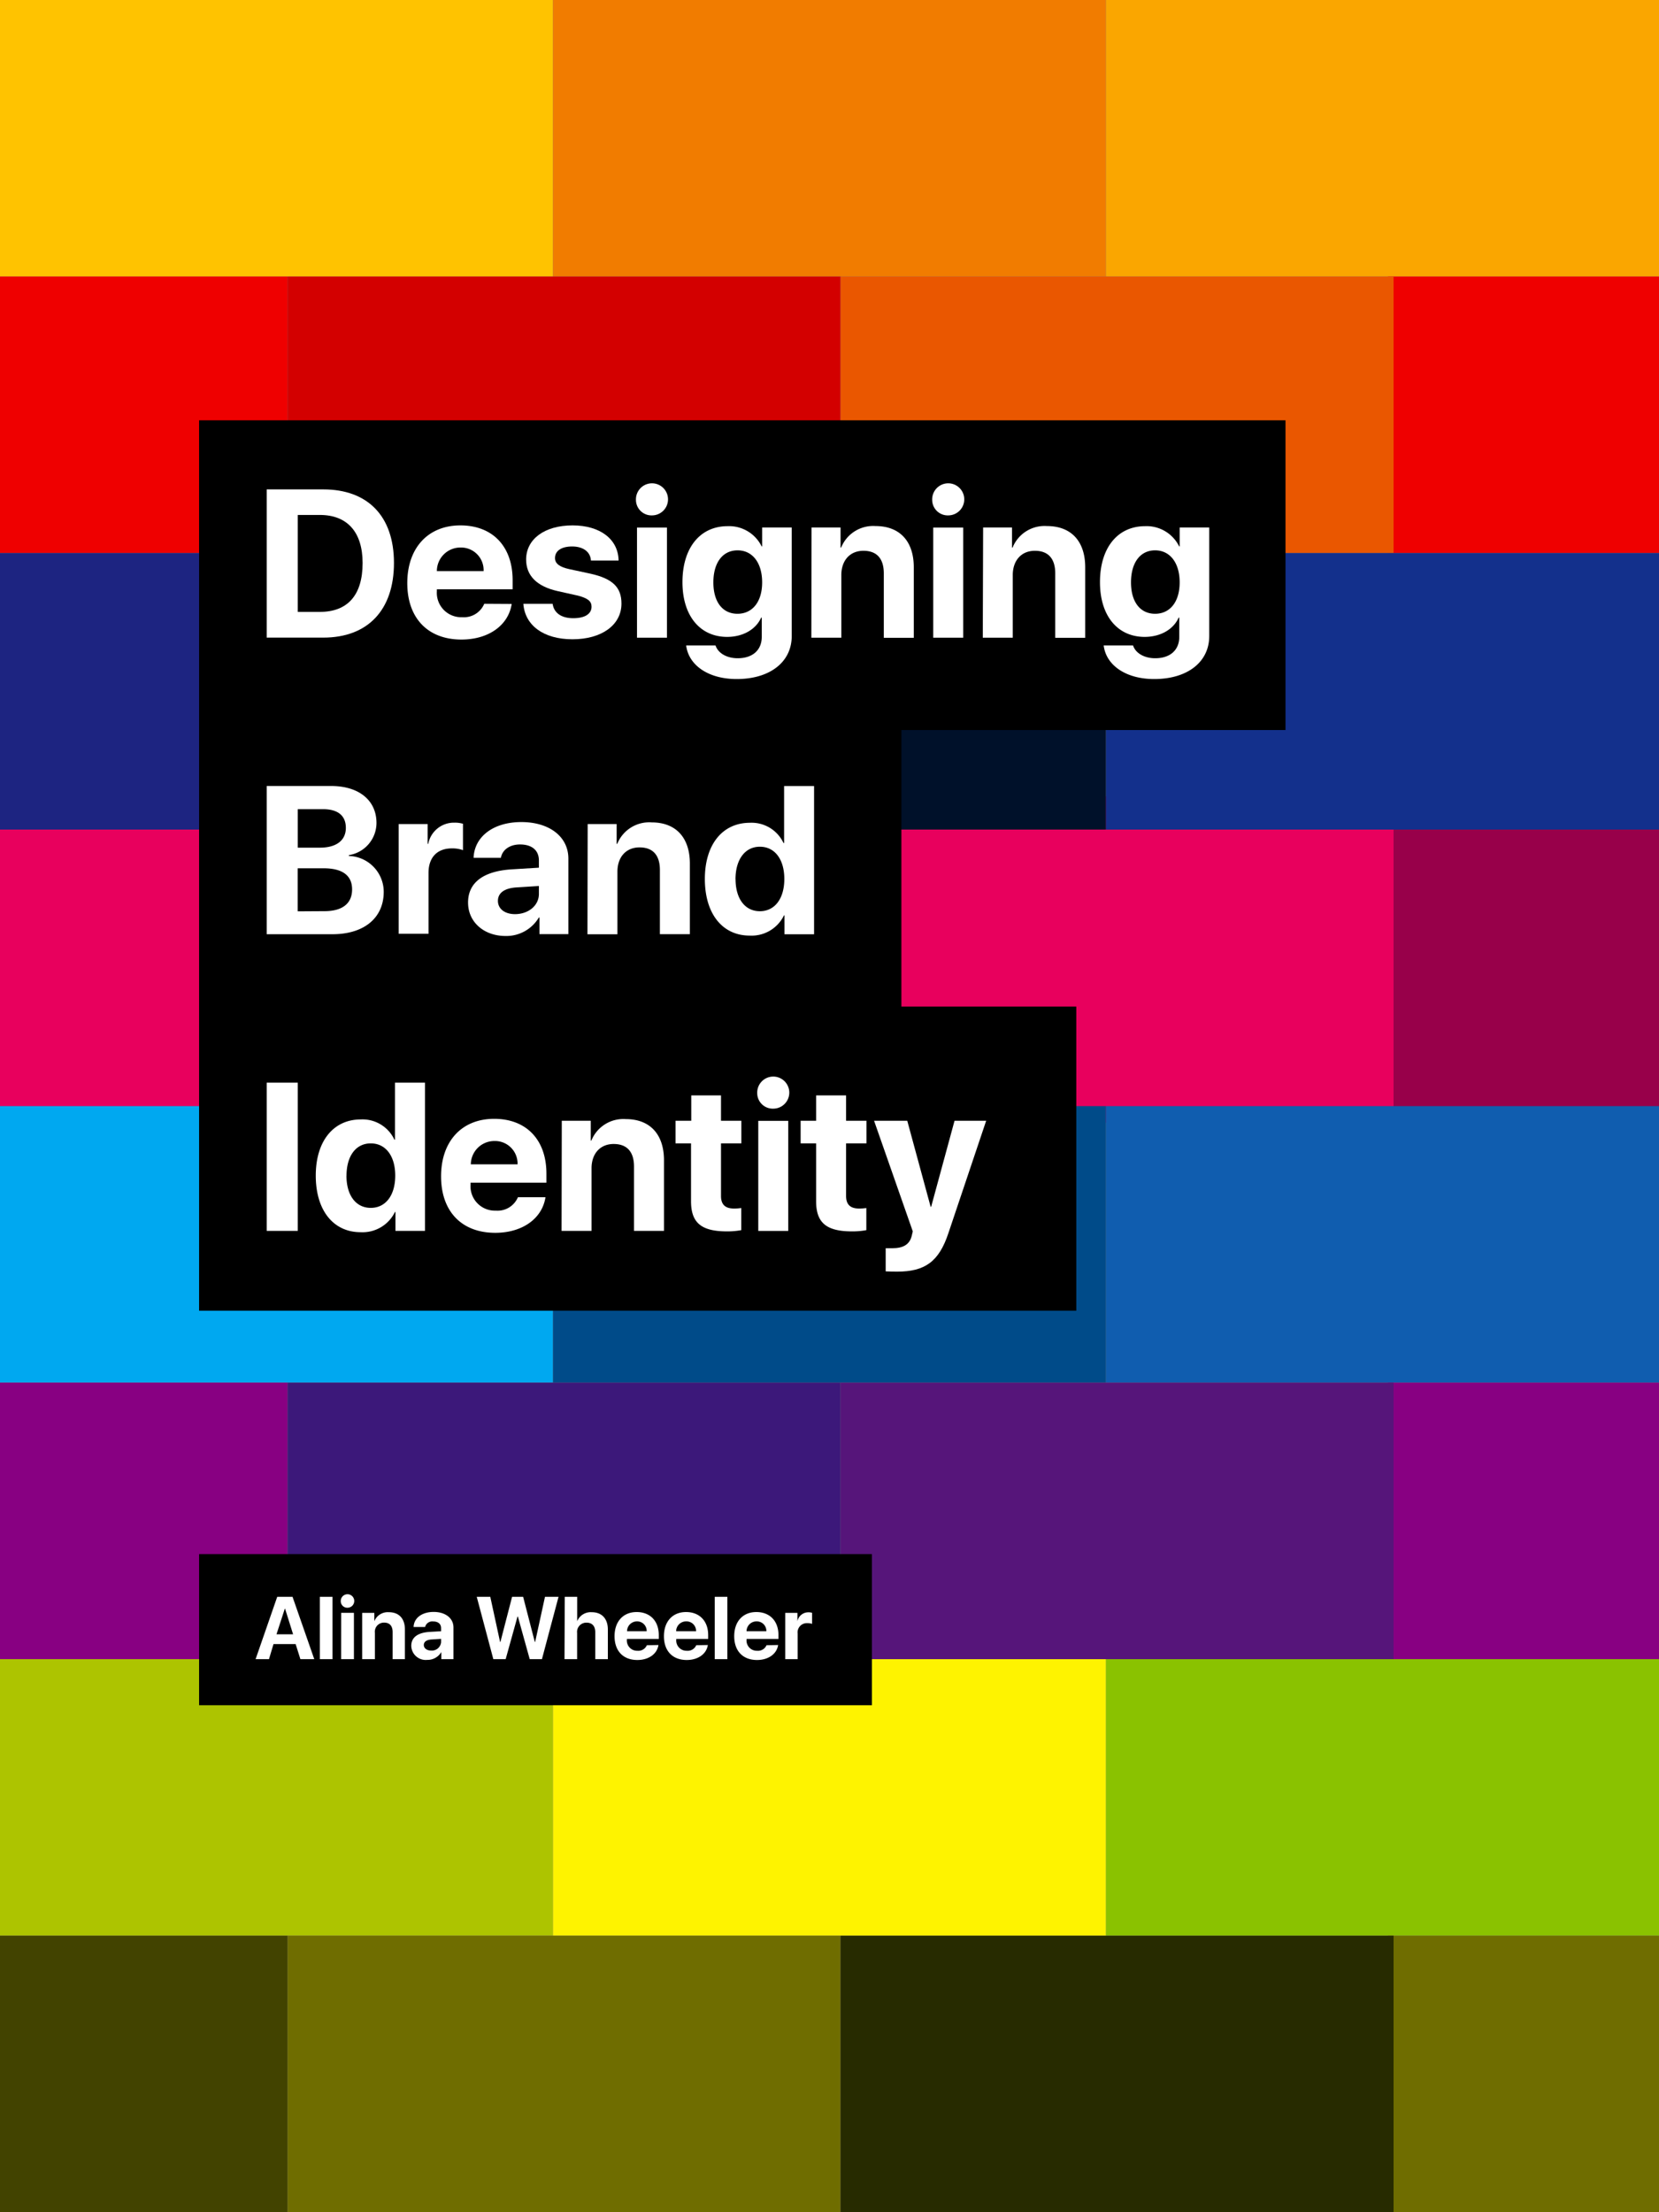 <svg id="designing_brand_identity" data-name="designing brand identity" xmlns="http://www.w3.org/2000/svg" viewBox="0 0 300 400"><rect x="0" y="0" width="300" height="400" fill="#808080" stroke="none"/><title>designing-brand-identity</title><rect y="144" width="52" height="59" style="fill:#e8005d"/><rect x="251" y="144" width="49" height="59" style="fill:#98004a"/><rect x="52" y="144" width="100" height="59" style="fill:#b2005f"/><rect x="152" y="144" width="100" height="59" style="fill:#e8005d"/><rect width="100" height="50" style="fill:#ffc300"/><rect x="100" width="100" height="50" style="fill:#f17c00"/><rect x="200" width="100" height="50" style="fill:#faa600"/><rect y="50" width="52" height="50" style="fill:#ef0000"/><rect x="251" y="50" width="49" height="50" style="fill:#ef0000"/><rect x="52" y="50" width="100" height="50" style="fill:#d30000"/><rect x="152" y="50" width="100" height="50" style="fill:#ea5700"/><rect y="100" width="100" height="50" style="fill:#1d2481"/><rect x="100" y="100" width="100" height="50" style="fill:#00112a"/><rect x="200" y="100" width="100" height="50" style="fill:#13308c"/><rect y="200" width="100" height="50" style="fill:#00a8f0"/><rect x="100" y="200" width="100" height="50" style="fill:#004b89"/><rect x="200" y="200" width="100" height="50" style="fill:#105daf"/><rect y="250" width="52" height="50" style="fill:#880082"/><rect x="251" y="250" width="49" height="50" style="fill:#880082"/><rect x="52" y="250" width="100" height="50" style="fill:#3c187a"/><rect x="152" y="250" width="100" height="50" style="fill:#56157a"/><rect y="300" width="100" height="50" style="fill:#adc400"/><rect x="100" y="300" width="100" height="50" style="fill:#fef300"/><rect x="200" y="300" width="100" height="50" style="fill:#8ac200"/><rect y="350" width="52" height="50" style="fill:#424300"/><rect x="251" y="350" width="49" height="50" style="fill:#6f6d00"/><rect x="52" y="350" width="100" height="50" style="fill:#6f6d00"/><rect x="152" y="350" width="100" height="50" style="fill:#272b00"/><rect x="36" y="76" width="196.46" height="56"/><rect x="36" y="129.67" width="127" height="53.67"/><rect x="36" y="182" width="158.63" height="55"/><path d="M58.46,88.49c8,0,12.78,4.79,12.78,13.3s-4.73,13.5-12.78,13.5H48.23V88.49Zm-4.62,22.15h4c5,0,7.73-3,7.73-8.84,0-5.61-2.79-8.69-7.73-8.69h-4Z" style="fill:#fff"/><path d="M92.53,109.2c-.59,3.88-4.2,6.44-9.08,6.44-6.09,0-9.8-3.88-9.8-10.21S77.38,95,83.25,95s9.45,3.84,9.45,9.9v1.65H79v.33a4.41,4.41,0,0,0,4.57,4.72,4,4,0,0,0,4-2.43ZM79,103.26h8.45A4.08,4.08,0,0,0,83.3,99,4.26,4.26,0,0,0,79,103.26Z" style="fill:#fff"/><path d="M103.54,95c5,0,8.26,2.51,8.32,6.35h-5c-.09-1.56-1.39-2.54-3.4-2.54s-3.1.84-3.1,2.1c0,1,.85,1.62,2.6,2l3.81.82c4,.89,5.61,2.45,5.61,5.4,0,3.9-3.6,6.46-8.86,6.46s-8.6-2.54-8.88-6.41h5.29c.24,1.65,1.58,2.6,3.73,2.6s3.31-.8,3.31-2.08c0-1-.67-1.52-2.45-2l-3.68-.82c-3.77-.85-5.7-2.8-5.7-5.72C95.15,97.5,98.44,95,103.54,95Z" style="fill:#fff"/><path d="M115,90.39a2.9,2.9,0,1,1,2.9,2.8A2.81,2.81,0,0,1,115,90.39Zm.19,5h5.42v19.91h-5.42Z" style="fill:#fff"/><path d="M124.08,116.7h5.31c.43,1.37,2,2.32,4,2.32,2.8,0,4.36-1.56,4.36-3.86v-3.49h-.11c-.93,2.12-3.27,3.49-6.15,3.49-4.85,0-8.08-3.75-8.08-9.9s3.14-10.12,8.17-10.12a6.55,6.55,0,0,1,6.15,3.66h.09V95.38h5.35V115c0,4.75-4,7.78-9.94,7.78C128.05,122.79,124.51,120.25,124.08,116.7Zm13.74-11.4c0-3.51-1.73-5.79-4.44-5.79S129,101.75,129,105.3s1.67,5.68,4.36,5.68S137.82,108.83,137.82,105.3Z" style="fill:#fff"/><path d="M146.75,95.38H152V99h.11a6.23,6.23,0,0,1,6.22-3.88c4.42,0,6.91,2.79,6.91,7.45v12.76h-5.42V103.67c0-2.6-1.21-4.08-3.68-4.08s-4,1.78-4,4.38v11.33h-5.42Z" style="fill:#fff"/><path d="M168.57,90.39a2.9,2.9,0,1,1,2.9,2.8A2.81,2.81,0,0,1,168.57,90.39Zm.19,5h5.42v19.91h-5.42Z" style="fill:#fff"/><path d="M177.78,95.38H183V99h.11a6.23,6.23,0,0,1,6.22-3.88c4.42,0,6.91,2.79,6.91,7.45v12.76h-5.42V103.67c0-2.6-1.21-4.08-3.68-4.08s-4,1.78-4,4.38v11.33h-5.42Z" style="fill:#fff"/><path d="M199.58,116.7h5.31c.43,1.37,2,2.32,4,2.32,2.8,0,4.36-1.56,4.36-3.86v-3.49h-.11c-.93,2.12-3.27,3.49-6.15,3.49-4.85,0-8.08-3.75-8.08-9.9s3.14-10.12,8.17-10.12a6.55,6.55,0,0,1,6.15,3.66h.09V95.38h5.35V115c0,4.75-4,7.78-9.94,7.78C203.55,122.79,200,120.25,199.58,116.7Zm13.74-11.4c0-3.51-1.73-5.79-4.44-5.79s-4.36,2.25-4.36,5.79,1.67,5.68,4.36,5.68S213.32,108.83,213.32,105.3Z" style="fill:#fff"/><path d="M48.23,168.92v-26.8H59.89c5,0,8.19,2.58,8.19,6.69a5.91,5.91,0,0,1-5,5.81v.15a6.5,6.5,0,0,1,6.31,6.48c0,4.72-3.55,7.67-9.27,7.67Zm5.61-15.65h4c3,0,4.7-1.32,4.7-3.58s-1.5-3.38-4.12-3.38H53.84Zm4.83,11.48c3.23,0,5-1.37,5-3.94S61.84,157,58.53,157h-4.7v7.78Z" style="fill:#fff"/><path d="M72.09,149h5.24v3.58h.11a4.72,4.72,0,0,1,4.74-3.83,5,5,0,0,1,1.54.2v4.77a5.59,5.59,0,0,0-2-.32c-2.67,0-4.23,1.63-4.23,4.44v11H72.09Z" style="fill:#fff"/><path d="M84.64,163.19c0-3.62,2.79-5.68,7.89-6l4.92-.3v-1.3c0-1.88-1.3-2.9-3.42-2.9-1.88,0-3.21,1-3.45,2.41H85.64c.15-3.84,3.58-6.46,8.64-6.46s8.5,2.64,8.5,6.61v13.65H97.55v-3h-.11a6.84,6.84,0,0,1-6.07,3.34C87.54,169.22,84.64,166.75,84.64,163.19Zm12.81-1.56V160.2l-4.1.26c-2.15.15-3.31,1-3.31,2.43s1.23,2.4,3.1,2.4C95.54,165.28,97.45,163.76,97.45,161.63Z" style="fill:#fff"/><path d="M106.27,149h5.24v3.58h.11a6.23,6.23,0,0,1,6.22-3.88c4.42,0,6.91,2.79,6.91,7.45v12.76h-5.42V157.3c0-2.6-1.21-4.08-3.68-4.08s-4,1.78-4,4.38v11.33h-5.42Z" style="fill:#fff"/><path d="M127.46,158.93c0-6.24,3.19-10.16,8.15-10.16a6.36,6.36,0,0,1,6.07,3.66h.11V142.13h5.42v26.8h-5.35v-3.42h-.09a6.51,6.51,0,0,1-6.2,3.66C130.64,169.17,127.46,165.23,127.46,158.93Zm5.55,0c0,3.58,1.71,5.83,4.4,5.83s4.42-2.27,4.42-5.83-1.73-5.83-4.42-5.83S133,155.41,133,159Z" style="fill:#fff"/><path d="M48.23,222.56v-26.8h5.61v26.8Z" style="fill:#fff"/><path d="M57.1,212.57c0-6.24,3.19-10.16,8.15-10.16a6.36,6.36,0,0,1,6.07,3.66h.11V195.76h5.42v26.8H71.51v-3.42h-.09a6.51,6.51,0,0,1-6.2,3.66C60.28,222.8,57.1,218.86,57.1,212.57Zm5.55,0c0,3.58,1.71,5.83,4.4,5.83s4.42-2.27,4.42-5.83-1.73-5.83-4.42-5.83S62.66,209,62.66,212.61Z" style="fill:#fff"/><path d="M98.64,216.47c-.59,3.88-4.2,6.44-9.08,6.44-6.09,0-9.8-3.88-9.8-10.21s3.73-10.4,9.6-10.4,9.45,3.84,9.45,9.9v1.65H85.09v.33a4.41,4.41,0,0,0,4.57,4.72,4,4,0,0,0,4-2.43Zm-13.5-5.94h8.45a4.08,4.08,0,0,0-4.18-4.22A4.26,4.26,0,0,0,85.14,210.53Z" style="fill:#fff"/><path d="M101.59,202.65h5.24v3.58h.11a6.23,6.23,0,0,1,6.22-3.88c4.42,0,6.91,2.79,6.91,7.45v12.76h-5.42V210.93c0-2.6-1.21-4.08-3.68-4.08s-4,1.78-4,4.38v11.33h-5.42Z" style="fill:#fff"/><path d="M130.38,198.06v4.59h3.68v4.09h-3.68v9.51c0,1.52.74,2.27,2.34,2.27a8.79,8.79,0,0,0,1.32-.09v4a13.94,13.94,0,0,1-2.58.22c-4.68,0-6.5-1.58-6.5-5.46V206.74h-2.8v-4.09H125v-4.59Z" style="fill:#fff"/><path d="M136.93,197.66a2.9,2.9,0,1,1,2.9,2.8A2.81,2.81,0,0,1,136.93,197.66Zm.19,5h5.42v19.91h-5.42Z" style="fill:#fff"/><path d="M153,198.06v4.59h3.68v4.09H153v9.51c0,1.52.74,2.27,2.34,2.27a8.77,8.77,0,0,0,1.32-.09v4a13.93,13.93,0,0,1-2.58.22c-4.68,0-6.5-1.58-6.5-5.46V206.74h-2.8v-4.09h2.8v-4.59Z" style="fill:#fff"/><path d="M160.16,229.88V225.7c.17,0,1,0,1.17,0,2,0,3.14-.67,3.53-2.21l.2-.84-7-20h6l4.23,15.56h.09l4.23-15.56h5.72L171.49,223c-1.71,5.13-4.23,6.93-9.28,6.93C162,229.93,160.33,229.91,160.16,229.88Z" style="fill:#fff"/><rect x="36" y="281" width="121.67" height="27.33"/><path d="M53.46,297.27h-4L48.64,300H46.22l3.91-11.27h2.77L56.83,300H54.32ZM50,295.5H53l-1.45-4.62h-.05Z" style="fill:#fff"/><path d="M57.84,288.73h2.28V300H57.84Z" style="fill:#fff"/><path d="M61.62,289.52a1.22,1.22,0,1,1,1.22,1.18A1.18,1.18,0,0,1,61.62,289.52Zm.08,2.1H64V300H61.69Z" style="fill:#fff"/><path d="M65.49,291.63h2.2v1.51h0a2.62,2.62,0,0,1,2.62-1.63c1.86,0,2.91,1.17,2.91,3.13V300H71v-4.89c0-1.09-.51-1.72-1.55-1.72a1.65,1.65,0,0,0-1.66,1.84V300H65.49Z" style="fill:#fff"/><path d="M74.37,297.59c0-1.52,1.17-2.39,3.32-2.52l2.07-.12v-.55c0-.79-.55-1.22-1.44-1.22a1.34,1.34,0,0,0-1.45,1H74.79c.06-1.62,1.51-2.72,3.63-2.72S82,292.59,82,294.26V300H79.8v-1.28h0a2.88,2.88,0,0,1-2.55,1.41A2.61,2.61,0,0,1,74.37,297.59Zm5.39-.66v-.6l-1.73.11c-.91.06-1.39.43-1.39,1s.52,1,1.3,1A1.66,1.66,0,0,0,79.76,296.93Z" style="fill:#fff"/><path d="M91.44,300H89.21l-3-11.27h2.45l1.77,8.16h.06l2.11-8.16h2l2.11,8.16h.06l1.78-8.16H101L98,300H95.79l-2.14-7.7h-.07Z" style="fill:#fff"/><path d="M102.13,288.73h2.24v4.41h0a2.65,2.65,0,0,1,2.63-1.63c1.86,0,2.92,1.2,2.92,3.14V300h-2.28v-4.87c0-1.08-.53-1.73-1.57-1.73a1.67,1.67,0,0,0-1.71,1.86V300h-2.28Z" style="fill:#fff"/><path d="M119.07,297.44c-.25,1.63-1.77,2.71-3.82,2.71-2.56,0-4.12-1.63-4.12-4.3s1.57-4.37,4-4.37,4,1.62,4,4.16v.7h-5.77v.14a1.85,1.85,0,0,0,1.92,2,1.67,1.67,0,0,0,1.69-1Zm-5.68-2.5h3.55a1.72,1.72,0,0,0-1.76-1.77A1.79,1.79,0,0,0,113.39,294.94Z" style="fill:#fff"/><path d="M128,297.44c-.25,1.63-1.77,2.71-3.82,2.71-2.56,0-4.12-1.63-4.12-4.3s1.57-4.37,4-4.37,4,1.62,4,4.16v.7h-5.77v.14a1.85,1.85,0,0,0,1.92,2,1.67,1.67,0,0,0,1.69-1Zm-5.68-2.5h3.55a1.72,1.72,0,0,0-1.76-1.77A1.79,1.79,0,0,0,122.27,294.94Z" style="fill:#fff"/><path d="M129.25,288.73h2.28V300h-2.28Z" style="fill:#fff"/><path d="M140.71,297.44c-.25,1.63-1.77,2.71-3.82,2.71-2.56,0-4.12-1.63-4.12-4.3s1.57-4.37,4-4.37,4,1.62,4,4.16v.7H135v.14a1.85,1.85,0,0,0,1.92,2,1.67,1.67,0,0,0,1.69-1Zm-5.68-2.5h3.55a1.72,1.72,0,0,0-1.76-1.77A1.79,1.79,0,0,0,135,294.94Z" style="fill:#fff"/><path d="M142,291.63h2.2v1.51h0a2,2,0,0,1,2-1.61,2.1,2.1,0,0,1,.65.09v2a2.35,2.35,0,0,0-.83-.13,1.67,1.67,0,0,0-1.78,1.87V300H142Z" style="fill:#fff"/></svg>